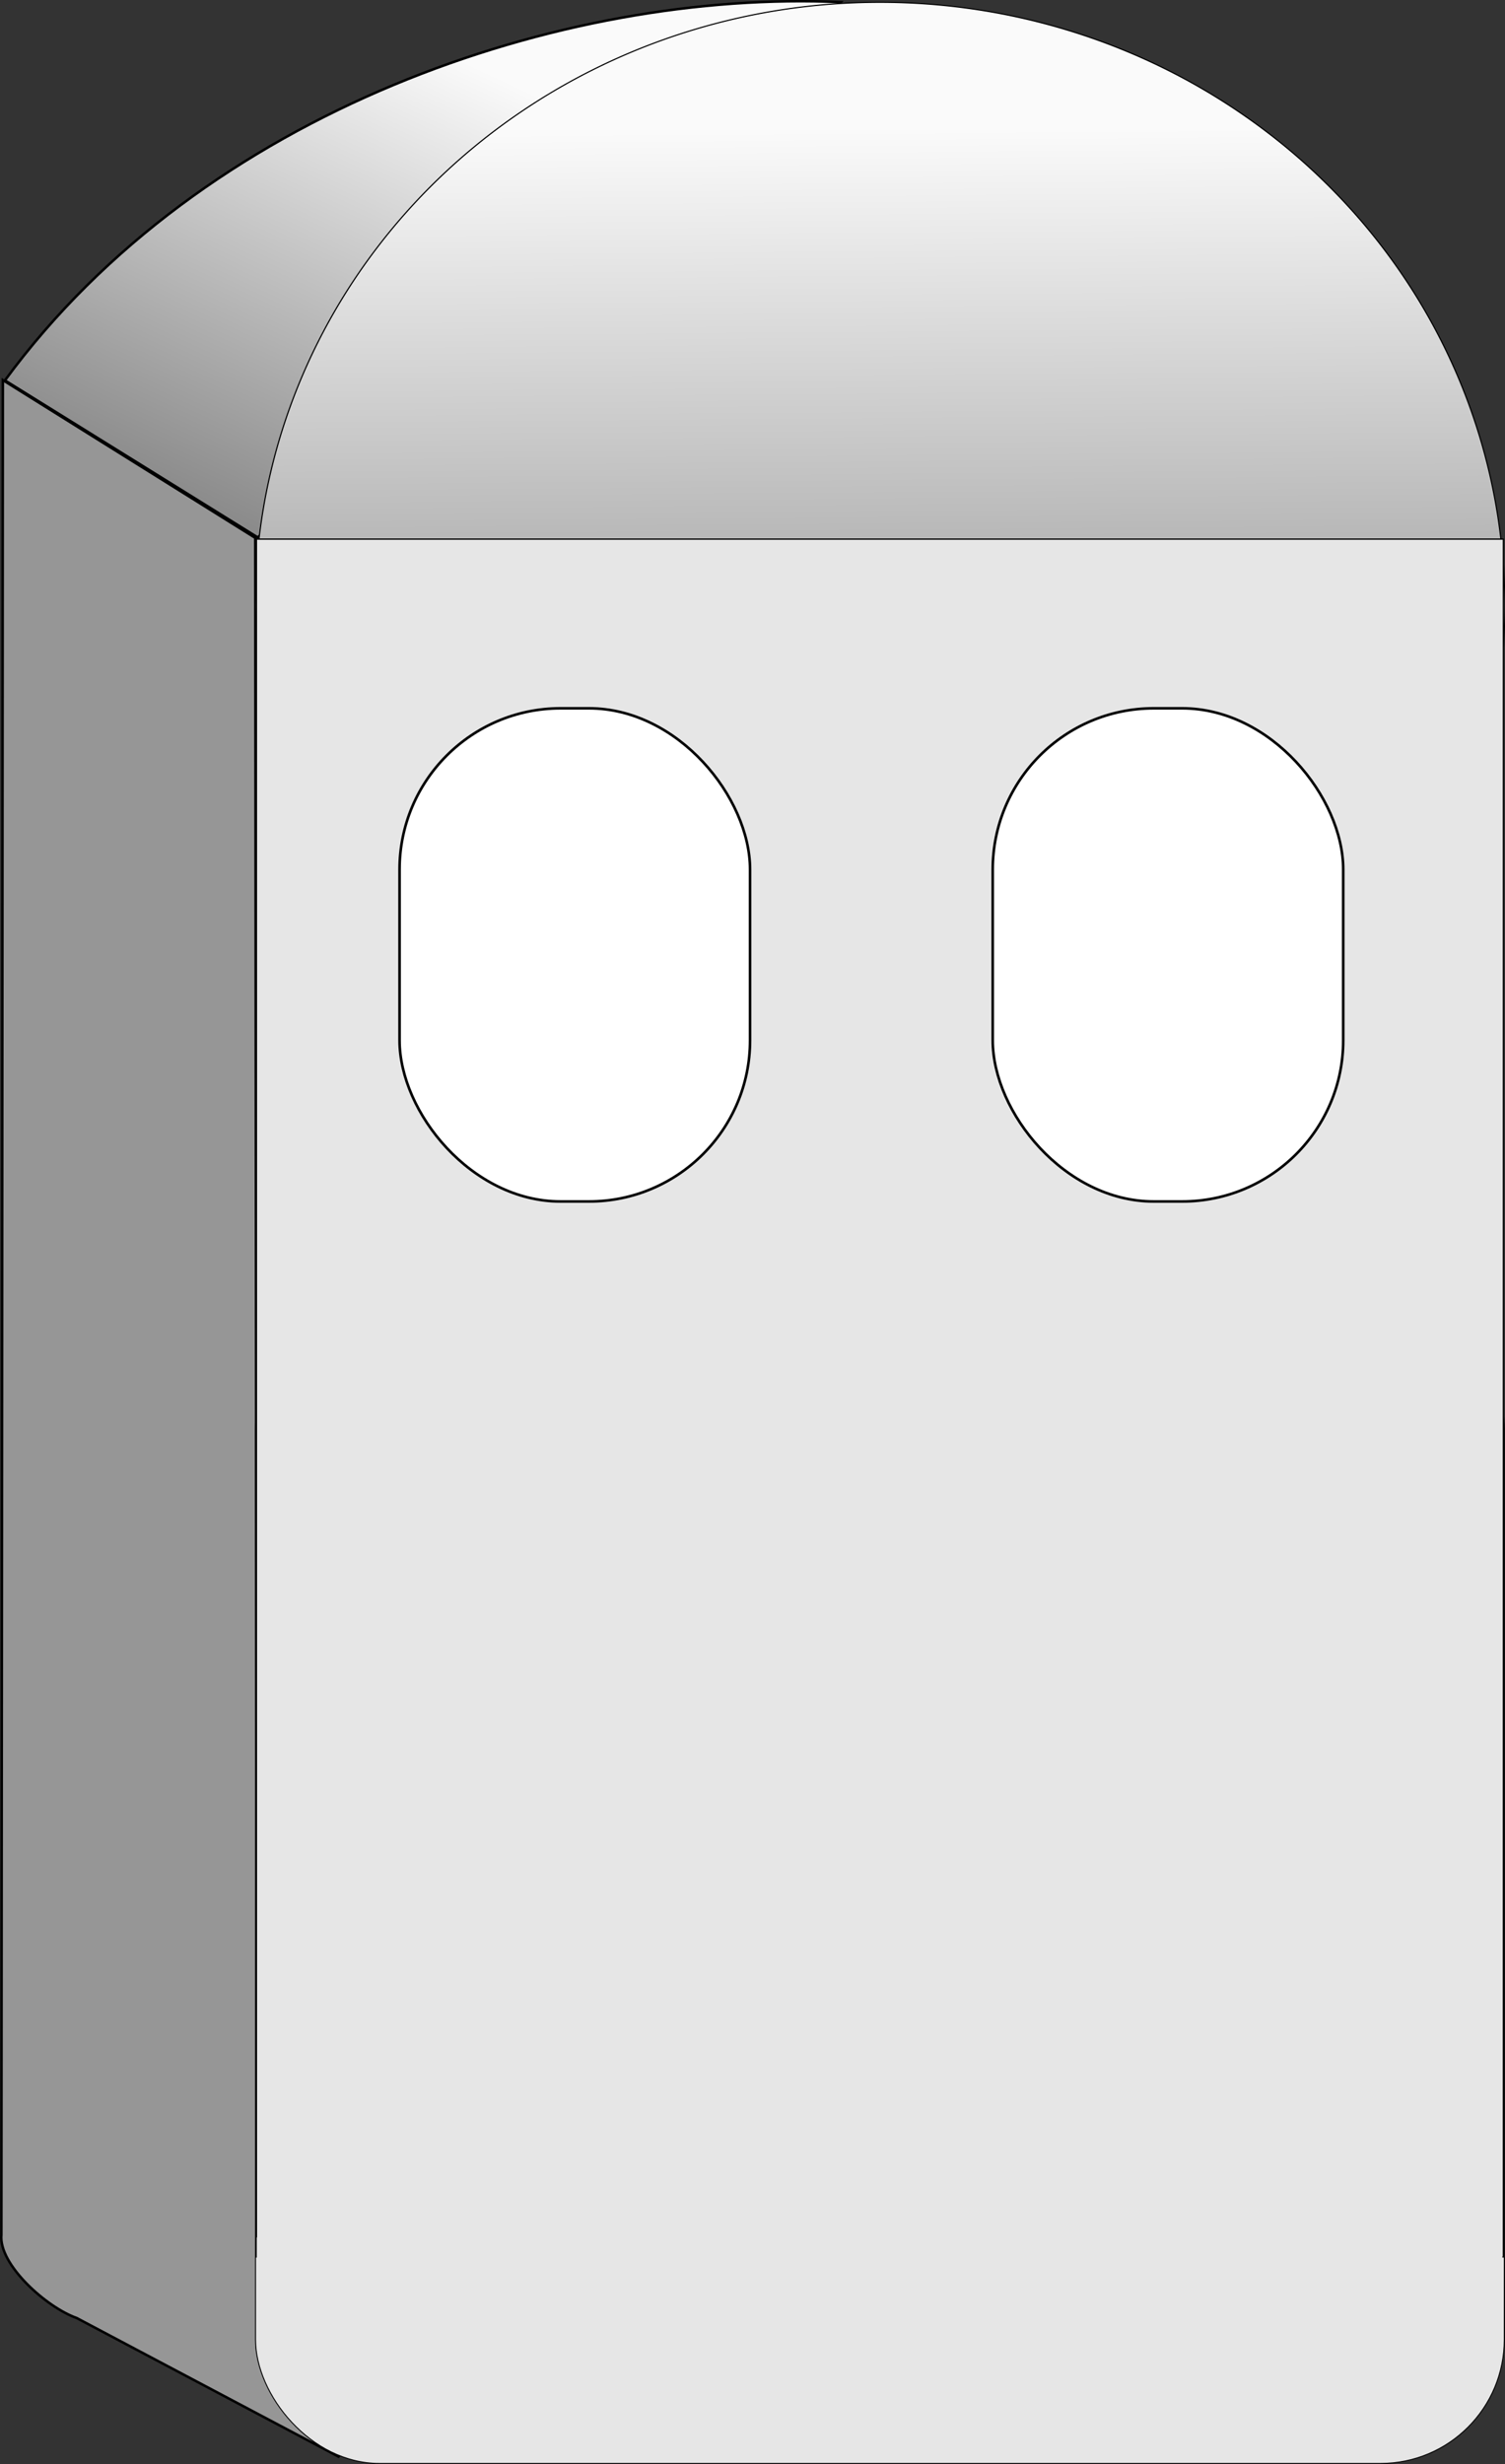 <?xml version="1.0" encoding="UTF-8" standalone="no"?>
<!-- Created with Inkscape (http://www.inkscape.org/) -->

<svg
   xmlns:dc="http://purl.org/dc/elements/1.1/"
   xmlns:cc="http://creativecommons.org/ns#"
   xmlns:rdf="http://www.w3.org/1999/02/22-rdf-syntax-ns#"
   xmlns:svg="http://www.w3.org/2000/svg"
   xmlns="http://www.w3.org/2000/svg"
   xmlns:xlink="http://www.w3.org/1999/xlink"
   version="1.1"
   width="602.301"
   height="985.6"
   id="svg2993">
  <rect width="100%" height="100%" fill="#333333" stroke="none"/>
  <defs
     id="defs2995">
    <linearGradient
       id="linearGradient3989">
      <stop
         id="stop3991"
         style="stop-color:#fafafa;stop-opacity:1"
         offset="0" />
      <stop
         id="stop3993"
         style="stop-color:#8b8b8b;stop-opacity:1"
         offset="1" />
    </linearGradient>
    <linearGradient
       id="linearGradient3828">
      <stop
         id="stop3830"
         style="stop-color:#8b8b8b;stop-opacity:1"
         offset="0" />
      <stop
         id="stop3832"
         style="stop-color:#fafafa;stop-opacity:1"
         offset="1" />
    </linearGradient>
    <linearGradient
       x1="-1057.551"
       y1="191.917"
       x2="-1059.908"
       y2="-113.352"
       id="linearGradient3844"
       xlink:href="#linearGradient3828"
       gradientUnits="userSpaceOnUse" />
    <linearGradient
       x1="113.211"
       y1="152.756"
       x2="199.623"
       y2="-33.112"
       id="linearGradient3854"
       xlink:href="#linearGradient3828"
       gradientUnits="userSpaceOnUse" />
    <radialGradient
       cx="309.397"
       cy="13.796"
       r="3.959"
       fx="309.397"
       fy="13.796"
       id="radialGradient8731"
       xlink:href="#linearGradient3419-4"
       gradientUnits="userSpaceOnUse" />
    <linearGradient
       id="linearGradient3419-4">
      <stop
         id="stop3421-3"
         style="stop-color:#0affff;stop-opacity:0.751"
         offset="0" />
      <stop
         id="stop3423-8"
         style="stop-color:#0affff;stop-opacity:0"
         offset="1" />
    </linearGradient>
  </defs>
  <g
     transform="translate(-57.859,37.069)"
     id="layer1">
    <path
       d="M 193.682,945.76 88.532,890.133 C 76.411,885.845 57.263,868.735 58.413,856.863 L 59.005,114.974 160,178.076 l 0.747,724.271 z"
       id="path3775"
       style="fill:#969696;fill-opacity:1;stroke:#000000;stroke-width:1px;stroke-linecap:butt;stroke-linejoin:miter;stroke-opacity:1" />
    <rect
       width="499.752"
       height="463.242"
       ry="49.543"
       x="160.121"
       y="485.083"
       id="rect3001-8"
       style="fill:#e6e6e6;fill-opacity:1;stroke:#000000;stroke-width:0.386;stroke-linecap:butt;stroke-linejoin:miter;stroke-miterlimit:4;stroke-opacity:1;stroke-dasharray:none" />
    <path
       d="M 59.827,115.091 161.01,177.903 394.286,-36.209 C 283.337,-41.331 139.178,6.987 59.827,115.091 z"
       id="path3846"
       style="fill:url(#linearGradient3854);fill-opacity:1;stroke:#000000;stroke-width:1px;stroke-linecap:butt;stroke-linejoin:miter;stroke-opacity:1" />
    <path
       d="m -791.429,98.076 a 268.571,268.571 0 1 1 -537.143,0 268.571,268.571 0 1 1 537.143,0 z"
       transform="matrix(0.931,0,0,0.899,1396.87,117.124)"
       id="path3836"
       style="fill:url(#linearGradient3844);fill-opacity:1;stroke:#000000;stroke-width:0.5;stroke-linecap:butt;stroke-linejoin:miter;stroke-miterlimit:4;stroke-opacity:1;stroke-dasharray:none" />
    <rect
       width="499.01"
       height="687.143"
       x="160.491"
       y="178.576"
       id="rect3001"
       style="fill:#e6e6e6;fill-opacity:1;stroke:#000000;stroke-width:0.5;stroke-linecap:butt;stroke-linejoin:miter;stroke-miterlimit:4;stroke-opacity:1;stroke-dasharray:none" />
    <rect
       width="140.269"
       height="197.265"
       ry="64.466"
       x="217.759"
       y="246.26"
       id="rect3856"
       style="fill:#ffffff;fill-opacity:1;stroke:#000000;stroke-width:1.046;stroke-linecap:butt;stroke-linejoin:round;stroke-miterlimit:4;stroke-opacity:1;stroke-dasharray:none" />
    <rect
       width="140.269"
       height="197.265"
       ry="64.466"
       x="455.145"
       y="246.26"
       id="rect3856-5"
       style="fill:#ffffff;fill-opacity:1;stroke:#000000;stroke-width:1.046;stroke-linecap:butt;stroke-linejoin:round;stroke-miterlimit:4;stroke-opacity:1;stroke-dasharray:none" />
    <rect
       width="498.51"
       height="19.193"
       x="160.614"
       y="857.908"
       id="rect3997"
       style="fill:#e6e6e6;fill-opacity:1;stroke:#ff0000;stroke-width:0;stroke-linecap:butt;stroke-linejoin:round;stroke-miterlimit:4;stroke-opacity:1;stroke-dasharray:none" />
  </g>
</svg>
